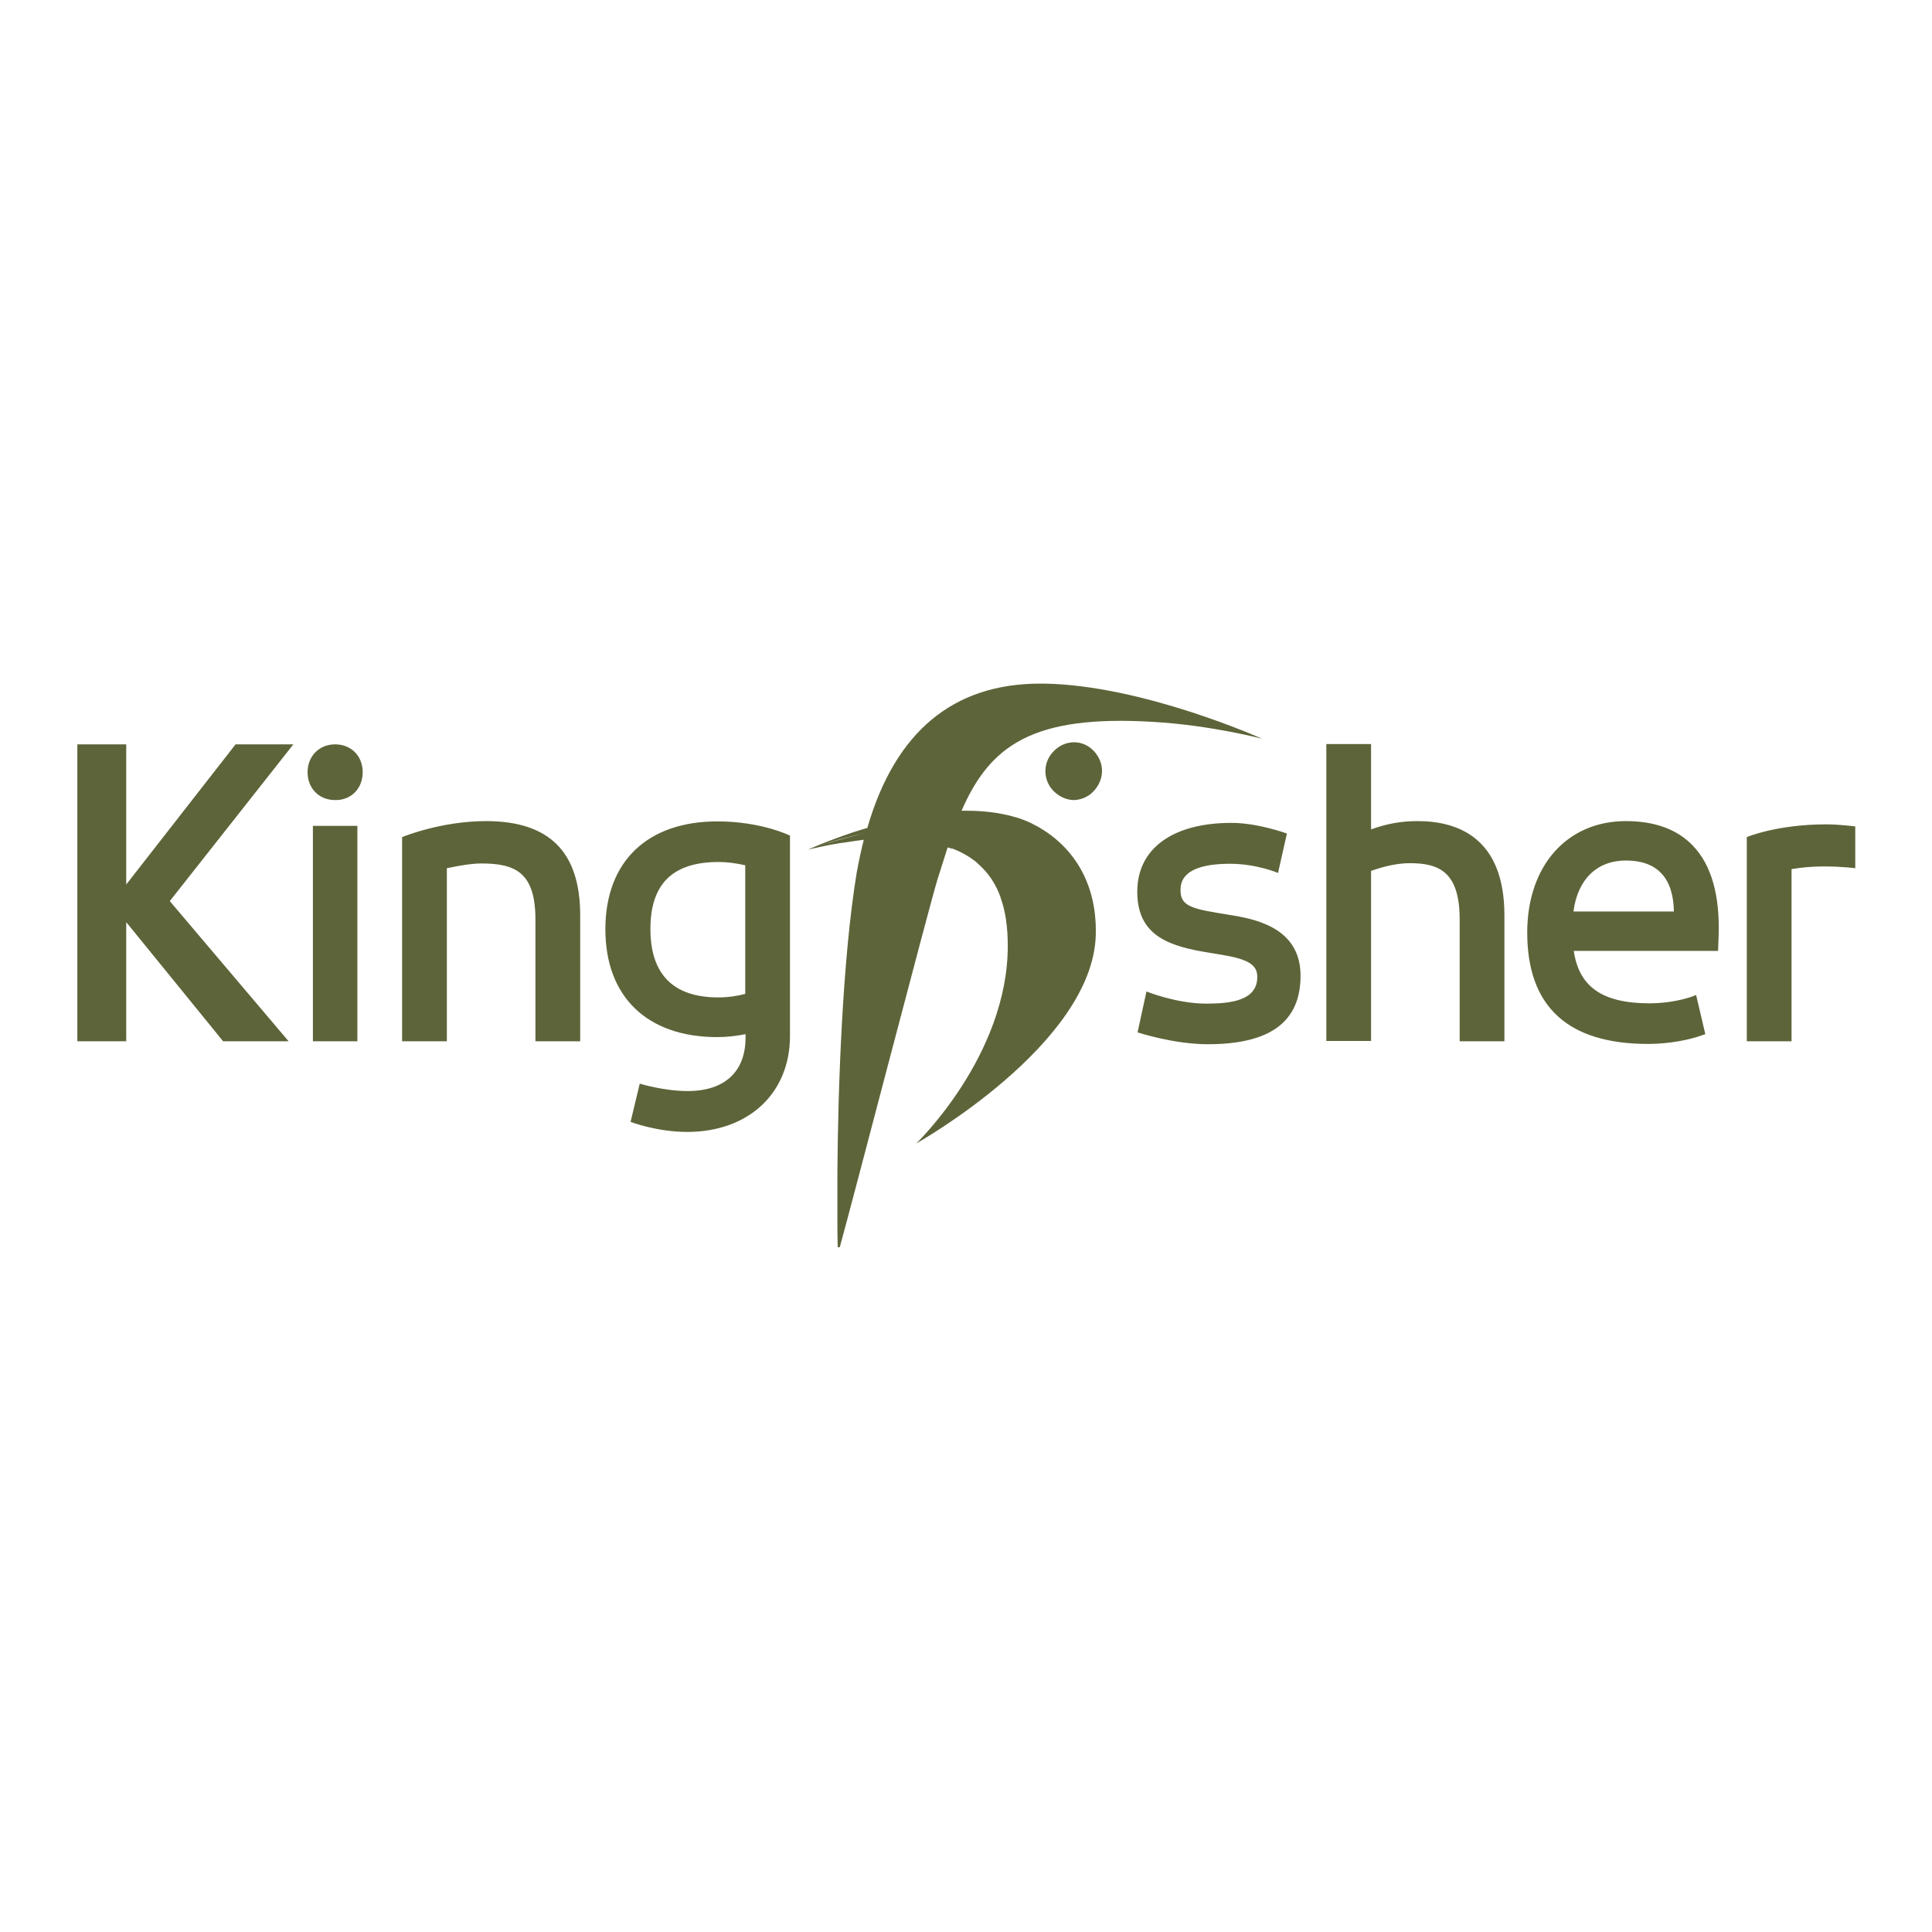 <?xml version="1.0" encoding="utf-8"?>
<!-- Generator: Adobe Illustrator 19.2.1, SVG Export Plug-In . SVG Version: 6.00 Build 0)  -->
<svg version="1.1" id="layer" xmlns="http://www.w3.org/2000/svg" xmlns:xlink="http://www.w3.org/1999/xlink" x="0px" y="0px"
	 viewBox="0 0 652 652" style="enable-background:new 0 0 652 652;" xml:space="preserve">
<style type="text/css">
	.st0{fill:#5D6439;}
</style>
<g>
	<path class="st0" d="M120.6,278.7h-15v72.7h15V278.7z M57.3,304.1L99,251.2H79.5l-36.9,47.3v-47.3H26.1v100.2h16.5v-40.2l32.7,40.2
		h22.1L57.3,304.1z M122.4,260.6c0-5.5-3.9-9.4-9.3-9.4c-5.4,0-9.3,4-9.3,9.4c0,5.5,3.9,9.4,9.3,9.4
		C118.5,270.1,122.4,266.1,122.4,260.6 M180.7,351.4h15.1v-42.5c0-21.4-10.4-31.8-31.8-31.8c-15.3,0-28.3,5.4-28.3,5.4v68.9h15.1
		V293c4.7-1,8.7-1.6,11.7-1.6c11.5,0,18.2,3.1,18.2,19V351.4z M251.5,335.4c-2.5,0.7-5.7,1.2-9.1,1.2c-15.2,0-22.9-7.8-22.9-23.1
		c0-15.2,7.5-22.6,23-22.6c2.9,0,5.8,0.4,9,1.1V335.4z M266.6,349.6V282c0,0-9.6-4.8-24.5-4.8c-23.7,0-37.8,13.6-37.8,36.4
		c0,22.8,14.1,36.4,37.8,36.4c3.1,0,6.5-0.4,9.5-1v1.2c0,11.5-7.1,18-19.5,18c-8.2,0-16.2-2.5-16.2-2.5l-3.1,12.9
		c0,0,8.7,3.4,19.3,3.4C252.7,381.9,266.6,368.9,266.6,349.6 M341.7,275.5C341.7,275.5,341.7,275.5,341.7,275.5
		c0.3,0.1,0.5,0.1,0.7,0.2C342.1,275.7,341.9,275.6,341.7,275.5 M292.1,281.1L292.1,281.1C292.1,281.1,292.1,281.1,292.1,281.1
		c-7.2,1.7-13.1,3.5-16.5,4.7l2.3-0.8C281.4,283.8,284.9,282.7,292.1,281.1C292.1,281.1,292.1,281.1,292.1,281.1L292.1,281.1z
		 M275.5,286c0,0-0.1,0-0.1,0c-0.1,0-0.2,0-0.2,0.1C275.3,286,275.4,286,275.5,286 M274.3,286.3L274.3,286.3
		c-0.2,0.1-0.4,0.1-0.6,0.2c-0.2,0-0.3,0.1-0.4,0.1c0,0,0,0,0,0c0,0,0,0,0,0c0,0,0,0,0.1,0C273.6,286.5,273.9,286.4,274.3,286.3
		 M287,283.3L287,283.3c1.1-0.2,2.2-0.4,3.3-0.6c0,0,0,0,0,0C289.2,282.9,288,283.1,287,283.3 M278.4,285.2
		C278.4,285.2,278.4,285.2,278.4,285.2c0.8-0.2,1.7-0.4,2.6-0.6l0,0C280.1,284.8,279.3,285,278.4,285.2 M282.7,284.2
		C282.7,284.2,282.6,284.2,282.7,284.2c0.4-0.1,0.9-0.2,1.3-0.3C283.5,284,283.1,284.1,282.7,284.2 M388.9,243.6
		c19.6,1.1,37,5.7,37,5.7s-40.2-18.1-73.6-18.6c-0.4,0-0.8,0-1.2,0c-29.4,0-49,16.2-58.4,48.7h0c-1.5,0.4-2.9,0.9-4.2,1.3
		c-0.1,0-0.1,0-0.1,0c-6.8,2.3-12.1,4.4-14.5,5.5c0,0,0,0,0,0c-0.4,0.2-0.8,0.3-1,0.5c-0.1,0-0.1,0-0.2,0.1
		c-0.2,0.1-0.3,0.1-0.3,0.1s0.3-0.1,0.5-0.2c0,0,0,0,0,0c-0.2,0.1-0.5,0.1-0.5,0.1c2.4-0.6,4.6-1,6.8-1.5c1-0.2,1.9-0.4,2.8-0.5
		c0.9-0.2,1.7-0.3,2.5-0.4c2.5-0.4,4.8-0.7,7-1c-0.9,3.6-1.7,7.3-2.4,11.2c-4.8,29.1-6.3,72.6-6.5,101v18.7c0,2.7,0.1,5,0.1,6.6h0.1
		h0.3h0.3c4.5-16.2,30-114.4,33-124.2c1.2-3.8,2.3-7.3,3.4-10.7c0.5,0.1,0.9,0.2,1.4,0.4c0,0,0.1,0,0.1,0c0,0,0,0,0,0
		c0,0,0.1,0,0.1,0c0,0,0.1,0,0.1,0c0,0,0,0,0,0c2.9,1.1,5.5,2.6,7.7,4.3c0,0,0,0,0.1,0.1h0c0.5,0.4,0.9,0.8,1.3,1.2
		c3.1,2.8,5.5,6.4,7.1,10.9c0,0,0,0,0,0.1c0.8,2.2,1.4,4.7,1.8,7.3c0,0,0,0.1,0,0.1c0.4,2.7,0.6,5.6,0.6,8.8
		c0,37.1-30.9,66.7-30.9,66.7s59.6-33.4,60.6-70.4c0.5-19.8-9.8-31.8-21.6-37.6c-1.4-0.7-2.9-1.3-4.4-1.8c0,0,0,0,0,0l0,0
		c-0.7-0.2-1.4-0.4-2.1-0.6c-4.8-1.3-10.1-1.9-15.4-1.9c-0.3,0-0.6,0-1,0c0,0,0.1,0,0.1,0c-0.1,0-0.2,0-0.2,0h0h-0.1H325h0
		c-0.2,0-0.3,0-0.5,0C334.1,251.6,348.4,241.2,388.9,243.6 M368.9,267.2c4-4.1,4-10,0-14c-1.8-1.8-4.1-2.7-6.4-2.7c-2.5,0-5,1-7,3.1
		c-3.6,3.7-3.6,9.6,0,13.3c2.1,2.1,4.6,3.1,7,3.1C364.8,269.9,367.1,269,368.9,267.2 M341.2,275.4
		C341.2,275.4,341.1,275.4,341.2,275.4C341.1,275.4,341.2,275.4,341.2,275.4L341.2,275.4z M338.9,274.9
		C338.9,274.9,339,274.9,338.9,274.9l0.1,0C339,274.9,338.9,274.9,338.9,274.9 M338,274.7C338,274.7,338,274.7,338,274.7L338,274.7
		C338,274.7,338,274.7,338,274.7 M336.6,274.4c0.1,0,0.2,0,0.2,0l0.1,0C336.8,274.5,336.6,274.4,336.6,274.4 M331.7,273.9
		C331.8,273.9,331.8,273.9,331.7,273.9l0.1,0C331.8,273.9,331.8,273.9,331.7,273.9 M329.4,273.7L329.4,273.7
		C329.4,273.7,329.4,273.7,329.4,273.7L329.4,273.7z M328.2,273.7c0.1,0,0.2,0,0.2,0h0.1C328.5,273.7,328.3,273.7,328.2,273.7
		 M327.1,273.7c0.1,0,0.2,0,0.2,0h0.1C327.4,273.7,327.2,273.7,327.1,273.7 M438.9,329.3c0-14.9-12.8-18.7-22.5-20.3l-6-1
		c-9-1.5-12-2.8-12-7.5c0-2.2,0-9,16.7-9c9,0,16.2,3.1,16.2,3.1l3-13.3c0,0-9.7-3.6-18.7-3.6c-19.9,0-31.8,8.7-31.8,23.2
		c0,13.7,8.9,18,22.4,20.3l6,1c9.1,1.5,12.1,3.4,12.1,7.5c0,7.9-8.7,9-17.2,9c-10.1,0-20.2-4.1-20.2-4.1l-3,13.8c0,0,12.1,4,23.7,4
		C428.7,352.4,438.9,344.8,438.9,329.3 M492.6,351.4h15.1v-42.5c0-26.3-15.9-31.8-29.3-31.8c-5.5,0-10.5,0.9-15.7,2.8v-28.8h-15.1
		v100.2h15.1v-57.4c4.8-1.7,9.2-2.6,13.2-2.6c10,0,16.7,3.2,16.7,19V351.4z M564.9,307.6h-33.9c1.4-10.8,7.9-17.2,17.7-17.2
		C559.2,290.4,564.7,296.2,564.9,307.6 M579.8,320.9l0.2-5.3c0.4-13.4-2.4-23.6-8.6-30.1c-5.3-5.6-12.9-8.4-22.7-8.4
		c-19.9,0-33.3,15.1-33.3,37.6c0,25,13.7,37.6,40.8,37.6c7,0,14.1-1.4,18.1-2.9l1.2-0.4l-3.1-13.2l-0.3,0.1
		c-2.5,1.1-8.7,2.7-15.3,2.7c-16,0-23.9-5.5-25.7-17.7H579.8z M626.1,293v-14.1c0,0-5.3-0.7-9.8-0.7c-16.7,0-26.8,4.3-26.8,4.3v68.9
		h15.1v-58.1c3.5-0.6,7.4-0.9,10.7-0.9C621.8,292.4,626.1,293,626.1,293"/>
</g>
</svg>
